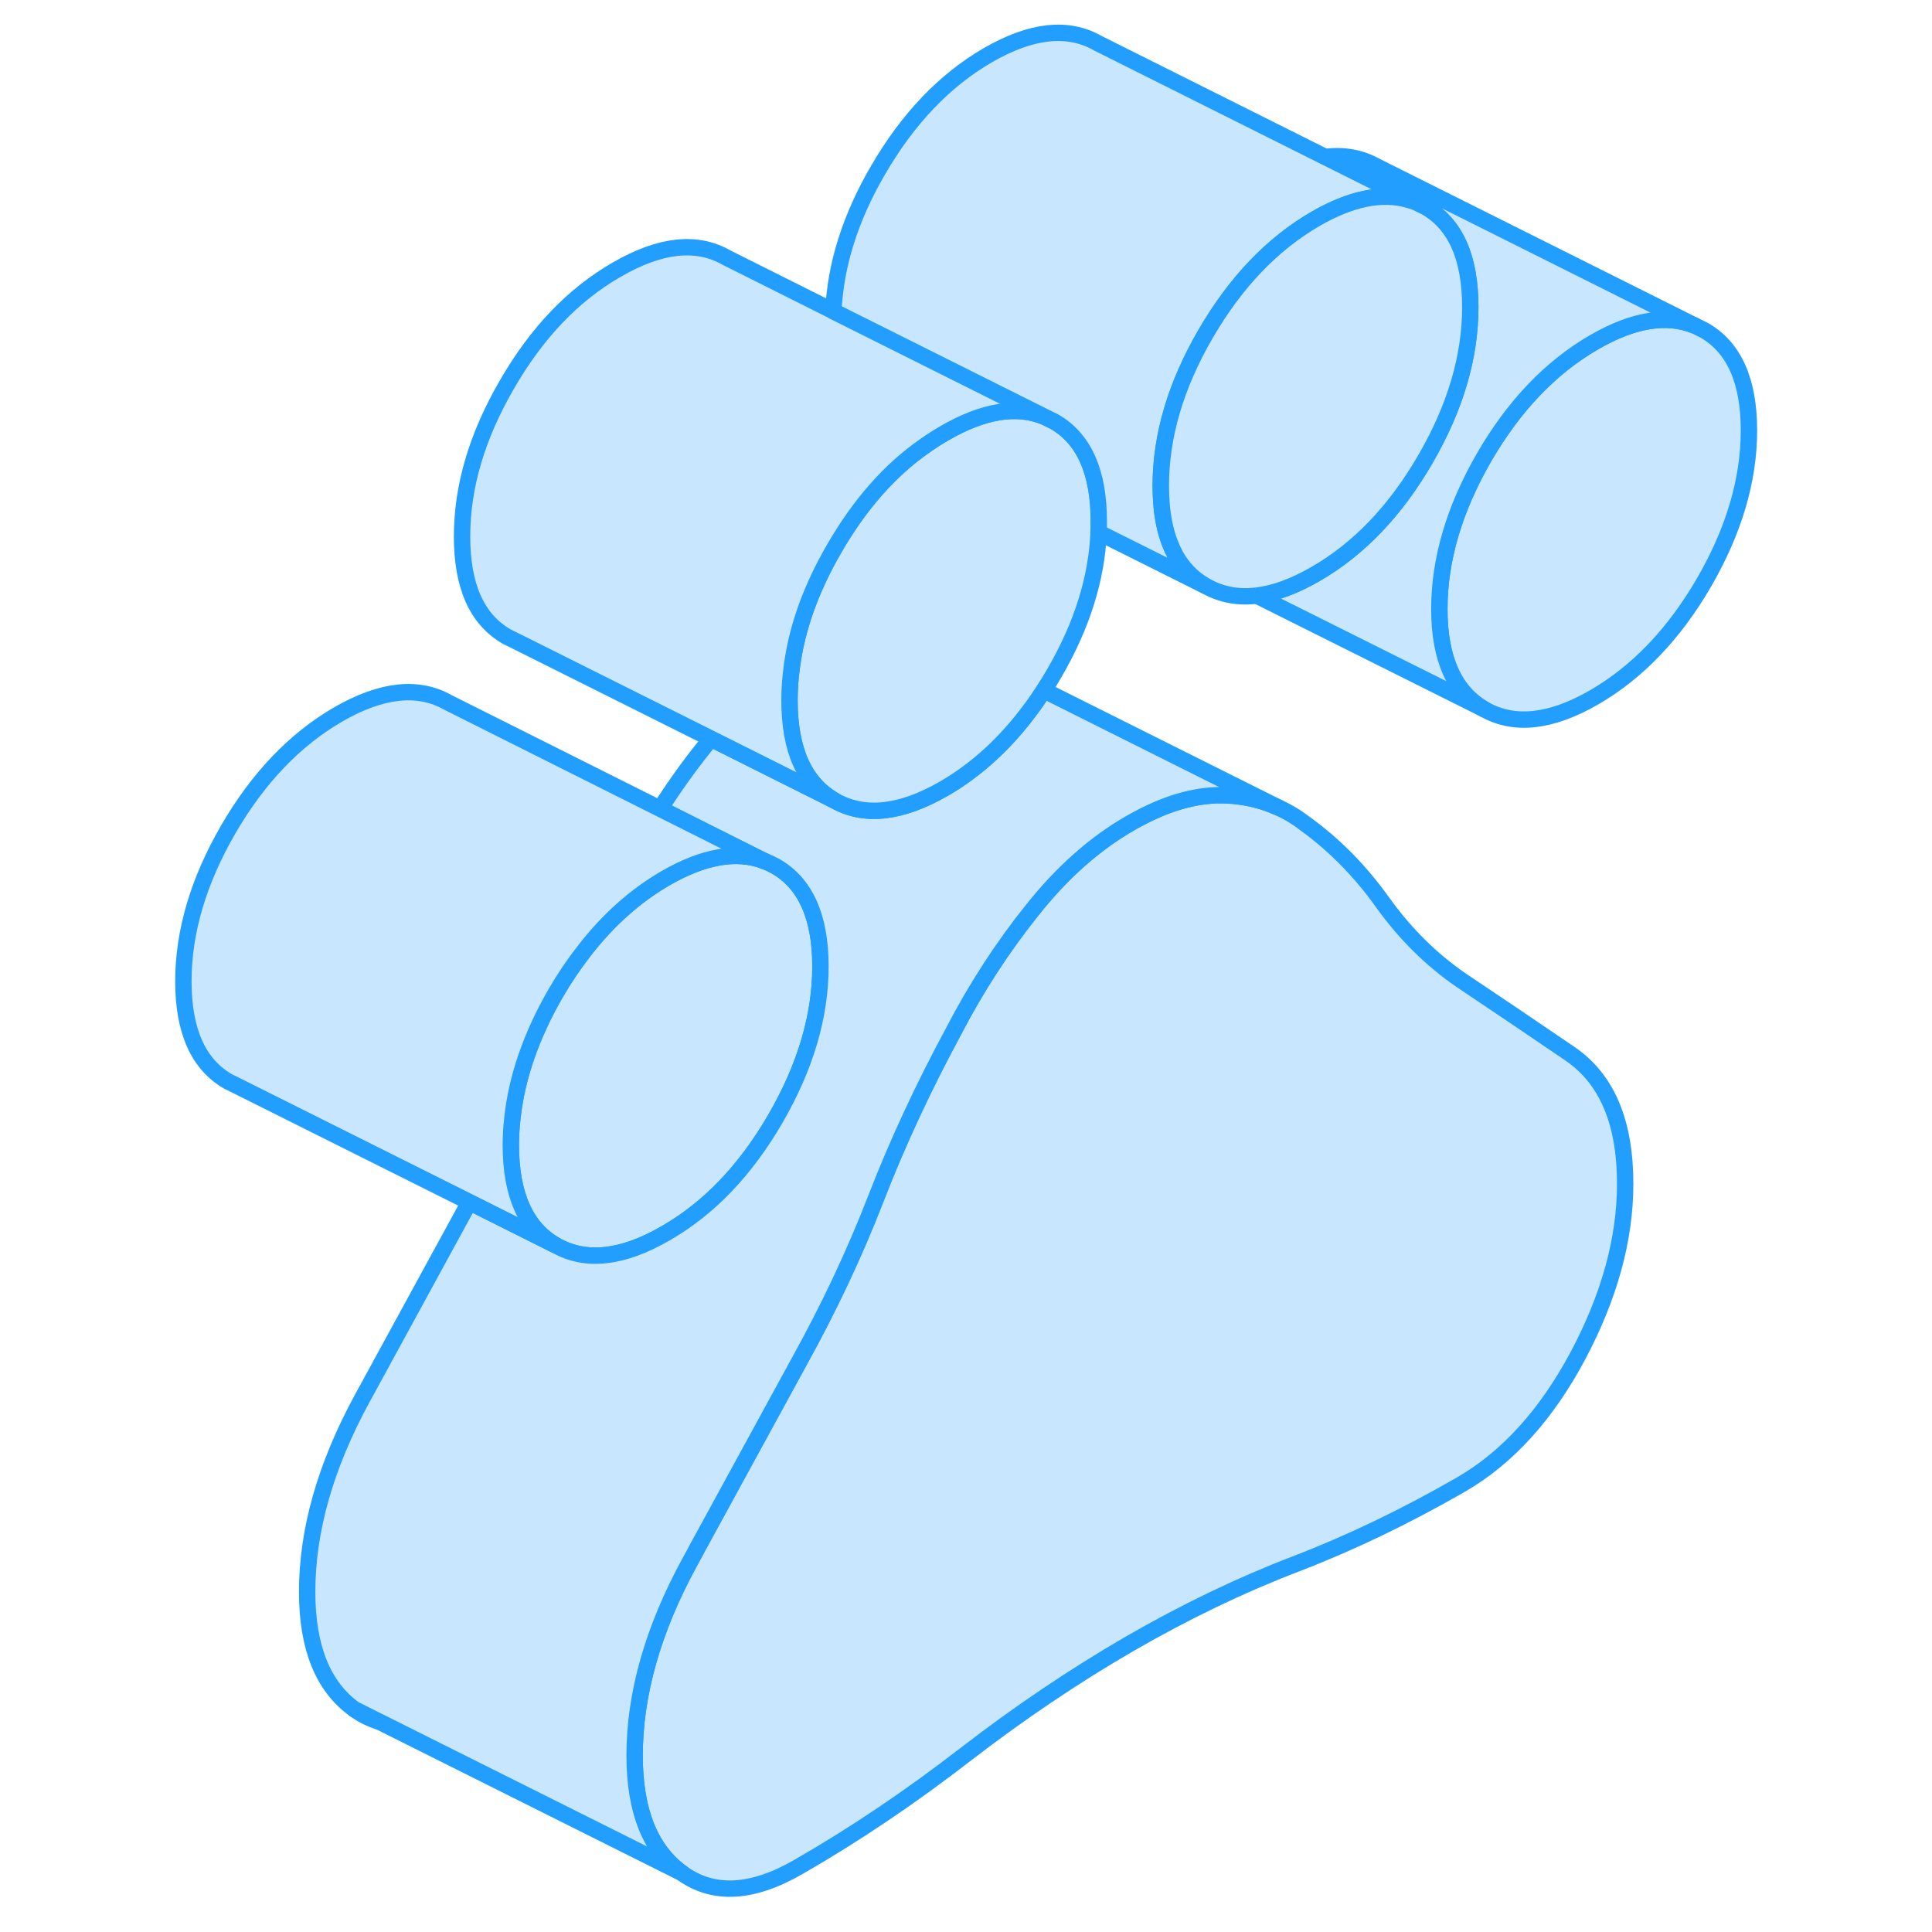 <svg width="48" height="48" viewBox="0 0 100 118" fill="#c8e7ff" xmlns="http://www.w3.org/2000/svg" stroke-width="1px" stroke-linecap="round" stroke-linejoin="round"><path d="M97.82 26.288C97.82 29.328 96.9 32.418 95.08 35.568C93.25 38.718 91.01 41.058 88.37 42.588C85.72 44.118 83.48 44.358 81.65 43.318C79.83 42.278 78.91 40.238 78.91 37.198C78.91 34.158 79.83 31.068 81.65 27.918C83.48 24.768 85.72 22.428 88.37 20.898C90.74 19.528 92.79 19.188 94.51 19.888L95.08 20.168C96.9 21.208 97.82 23.248 97.82 26.288Z" stroke="#229EFF" stroke-linejoin="round"/><path d="M90.26 72.298C90.26 75.698 89.29 79.198 87.37 82.808C85.45 86.408 83.07 89.028 80.24 90.668C76.83 92.628 73.46 94.248 70.12 95.528C66.78 96.808 63.41 98.428 60.01 100.388C56.61 102.358 53.24 104.628 49.9 107.208C46.56 109.788 43.19 112.058 39.78 114.018C36.95 115.658 34.57 115.788 32.65 114.398C30.73 113.018 29.76 110.628 29.76 107.228C29.76 103.468 30.88 99.528 33.12 95.418C33.3 95.098 33.47 94.778 33.64 94.458C35.71 90.668 37.75 86.928 39.78 83.218C41.61 79.918 43.19 76.578 44.51 73.168C45.83 69.768 47.41 66.378 49.23 63.008C50.62 60.328 52.23 57.848 54.06 55.568C55.88 53.278 57.87 51.518 60.01 50.288C60.17 50.198 60.32 50.108 60.48 50.028C62.44 48.968 64.27 48.488 65.96 48.578C67.09 48.638 68.13 48.888 69.09 49.328C69.69 49.598 70.25 49.948 70.78 50.358C72.55 51.648 74.11 53.238 75.46 55.138C76.82 57.028 78.41 58.608 80.24 59.868C82.44 61.338 84.66 62.838 86.9 64.368C89.14 65.898 90.26 68.538 90.26 72.298Z" stroke="#229EFF" stroke-linejoin="round"/><path d="M41.11 59.028C41.11 62.068 40.19 65.158 38.37 68.308C36.54 71.468 34.3 73.808 31.65 75.328C29.01 76.858 26.77 77.098 24.94 76.058C23.12 75.018 22.2 72.978 22.2 69.938C22.2 69.408 22.23 68.878 22.29 68.348C22.55 65.828 23.44 63.258 24.94 60.658C25.48 59.728 26.06 58.868 26.68 58.078C28.13 56.198 29.79 54.718 31.65 53.638C33.97 52.298 35.98 51.948 37.66 52.578H37.69C37.92 52.678 38.15 52.788 38.37 52.908C40.19 53.948 41.11 55.988 41.11 59.028Z" stroke="#229EFF" stroke-linejoin="round"/><path d="M12.65 104.398C13.12 104.738 13.62 104.988 14.15 105.148L12.65 104.398Z" stroke="#229EFF" stroke-linejoin="round"/><path d="M94.51 19.888C92.79 19.188 90.74 19.528 88.37 20.898C85.72 22.428 83.48 24.768 81.65 27.918C79.83 31.068 78.91 34.168 78.91 37.198C78.91 40.228 79.83 42.278 81.65 43.318L67.76 36.378C68.85 36.248 70.05 35.808 71.35 35.058C74 33.528 76.24 31.188 78.06 28.038C79.89 24.888 80.8 21.788 80.8 18.758C80.8 15.728 79.89 13.678 78.06 12.638L77.49 12.358L76.93 12.078L71.95 9.588C73.1 9.438 74.14 9.638 75.08 10.168L94.51 19.888Z" stroke="#229EFF" stroke-linejoin="round"/><path d="M69.09 49.328C68.13 48.888 67.09 48.638 65.96 48.578C64.27 48.488 62.44 48.968 60.48 50.028C60.32 50.108 60.17 50.198 60.01 50.288C57.87 51.518 55.88 53.278 54.06 55.568C52.23 57.848 50.62 60.328 49.23 63.008C47.41 66.378 45.83 69.768 44.51 73.168C43.19 76.578 41.61 79.918 39.78 83.218C37.75 86.928 35.71 90.668 33.64 94.458C33.47 94.778 33.3 95.098 33.12 95.418C30.88 99.528 29.76 103.468 29.76 107.228C29.76 110.628 30.73 113.018 32.65 114.398L12.65 104.398C10.73 103.018 9.76 100.628 9.76 97.228C9.76 93.468 10.88 89.528 13.12 85.418C15.32 81.378 17.51 77.368 19.67 73.418L24.94 76.058C26.77 77.098 29.01 76.858 31.65 75.328C34.3 73.808 36.54 71.468 38.37 68.308C40.19 65.158 41.11 62.068 41.11 59.028C41.11 55.988 40.19 53.948 38.37 52.908C38.15 52.788 37.92 52.678 37.69 52.588H37.66L31.32 49.398C32.17 48.058 33.08 46.788 34.06 45.568C34.18 45.418 34.3 45.268 34.43 45.118L41.96 48.888C43.78 49.928 46.02 49.688 48.67 48.158C50.67 46.998 52.44 45.368 53.98 43.278C54.25 42.918 54.5 42.548 54.75 42.158L69.09 49.328Z" stroke="#229EFF" stroke-linejoin="round"/><path d="M37.66 52.578C35.98 51.948 33.97 52.298 31.65 53.638C29.79 54.718 28.13 56.198 26.68 58.078C26.06 58.868 25.48 59.728 24.94 60.658C23.44 63.258 22.55 65.828 22.29 68.348C22.23 68.878 22.2 69.408 22.2 69.938C22.2 72.978 23.12 75.018 24.94 76.058L19.67 73.418L5.51 66.338L4.94 66.058C3.12 65.018 2.2 62.978 2.2 59.938C2.2 56.898 3.12 53.808 4.94 50.658C6.77 47.508 9.01 45.168 11.65 43.638C14.3 42.108 16.54 41.868 18.37 42.908L31.32 49.398L37.66 52.578Z" stroke="#229EFF" stroke-linejoin="round"/><path d="M37.74 52.618L37.69 52.588" stroke="#229EFF" stroke-linejoin="round"/><path d="M58.12 31.848C58.12 32.068 58.12 32.298 58.1 32.518C57.98 35.348 57.08 38.218 55.38 41.138C55.18 41.488 54.97 41.828 54.75 42.158C54.5 42.548 54.25 42.918 53.98 43.278C52.44 45.368 50.67 46.998 48.67 48.158C46.02 49.688 43.78 49.928 41.96 48.888C40.13 47.838 39.22 45.808 39.22 42.768C39.22 42.078 39.27 41.378 39.37 40.678C39.68 38.318 40.55 35.918 41.96 33.488C43.51 30.808 45.35 28.708 47.5 27.218C47.88 26.948 48.27 26.698 48.67 26.468C51.04 25.088 53.09 24.748 54.81 25.458L55.38 25.738C57.21 26.778 58.12 28.818 58.12 31.848Z" stroke="#229EFF" stroke-linejoin="round"/><path d="M54.81 25.458C53.09 24.748 51.04 25.088 48.67 26.468C48.27 26.698 47.88 26.948 47.5 27.218C45.35 28.708 43.51 30.808 41.96 33.488C40.55 35.918 39.68 38.318 39.37 40.678C39.27 41.378 39.22 42.078 39.22 42.768C39.22 45.808 40.13 47.838 41.96 48.888L34.43 45.118L22.53 39.168L21.96 38.888C20.13 37.838 19.22 35.808 19.22 32.768C19.22 29.728 20.13 26.638 21.96 23.488C23.78 20.328 26.02 17.988 28.67 16.468C31.31 14.938 33.55 14.688 35.38 15.738L41.91 19.008L52.51 24.308L54.81 25.458Z" stroke="#229EFF" stroke-linejoin="round"/><path d="M76.98 12.198C75.38 11.738 73.49 12.128 71.34 13.368C68.7 14.898 66.46 17.238 64.63 20.388C62.8 23.538 61.89 26.628 61.89 29.668C61.89 31.328 62.16 32.698 62.71 33.758C62.73 33.808 62.75 33.848 62.77 33.888C63.22 34.708 63.84 35.338 64.63 35.788L58.09 32.518C58.11 32.298 58.11 32.068 58.11 31.848C58.11 28.818 57.2 26.778 55.37 25.738L54.8 25.458L52.5 24.308L41.9 19.008C42.03 16.178 42.93 13.308 44.63 10.388C46.46 7.238 48.7 4.898 51.34 3.368C53.99 1.838 56.23 1.598 58.05 2.638L71.94 9.588L76.92 12.078C76.92 12.078 76.97 12.158 76.98 12.198Z" stroke="#229EFF" stroke-linejoin="round"/><path d="M80.8 18.758C80.8 21.788 79.89 24.888 78.06 28.038C76.24 31.188 74 33.528 71.35 35.058C70.05 35.808 68.85 36.248 67.76 36.378C66.61 36.518 65.57 36.318 64.64 35.788C63.85 35.338 63.23 34.708 62.78 33.888C62.76 33.848 62.74 33.808 62.72 33.758C62.17 32.698 61.9 31.328 61.9 29.668C61.9 26.628 62.81 23.538 64.64 20.388C66.47 17.238 68.71 14.898 71.35 13.368C73.5 12.128 75.39 11.738 76.99 12.198C77.16 12.238 77.33 12.298 77.49 12.358L78.06 12.638C79.89 13.678 80.8 15.718 80.8 18.758Z" stroke="#229EFF" stroke-linejoin="round"/></svg>